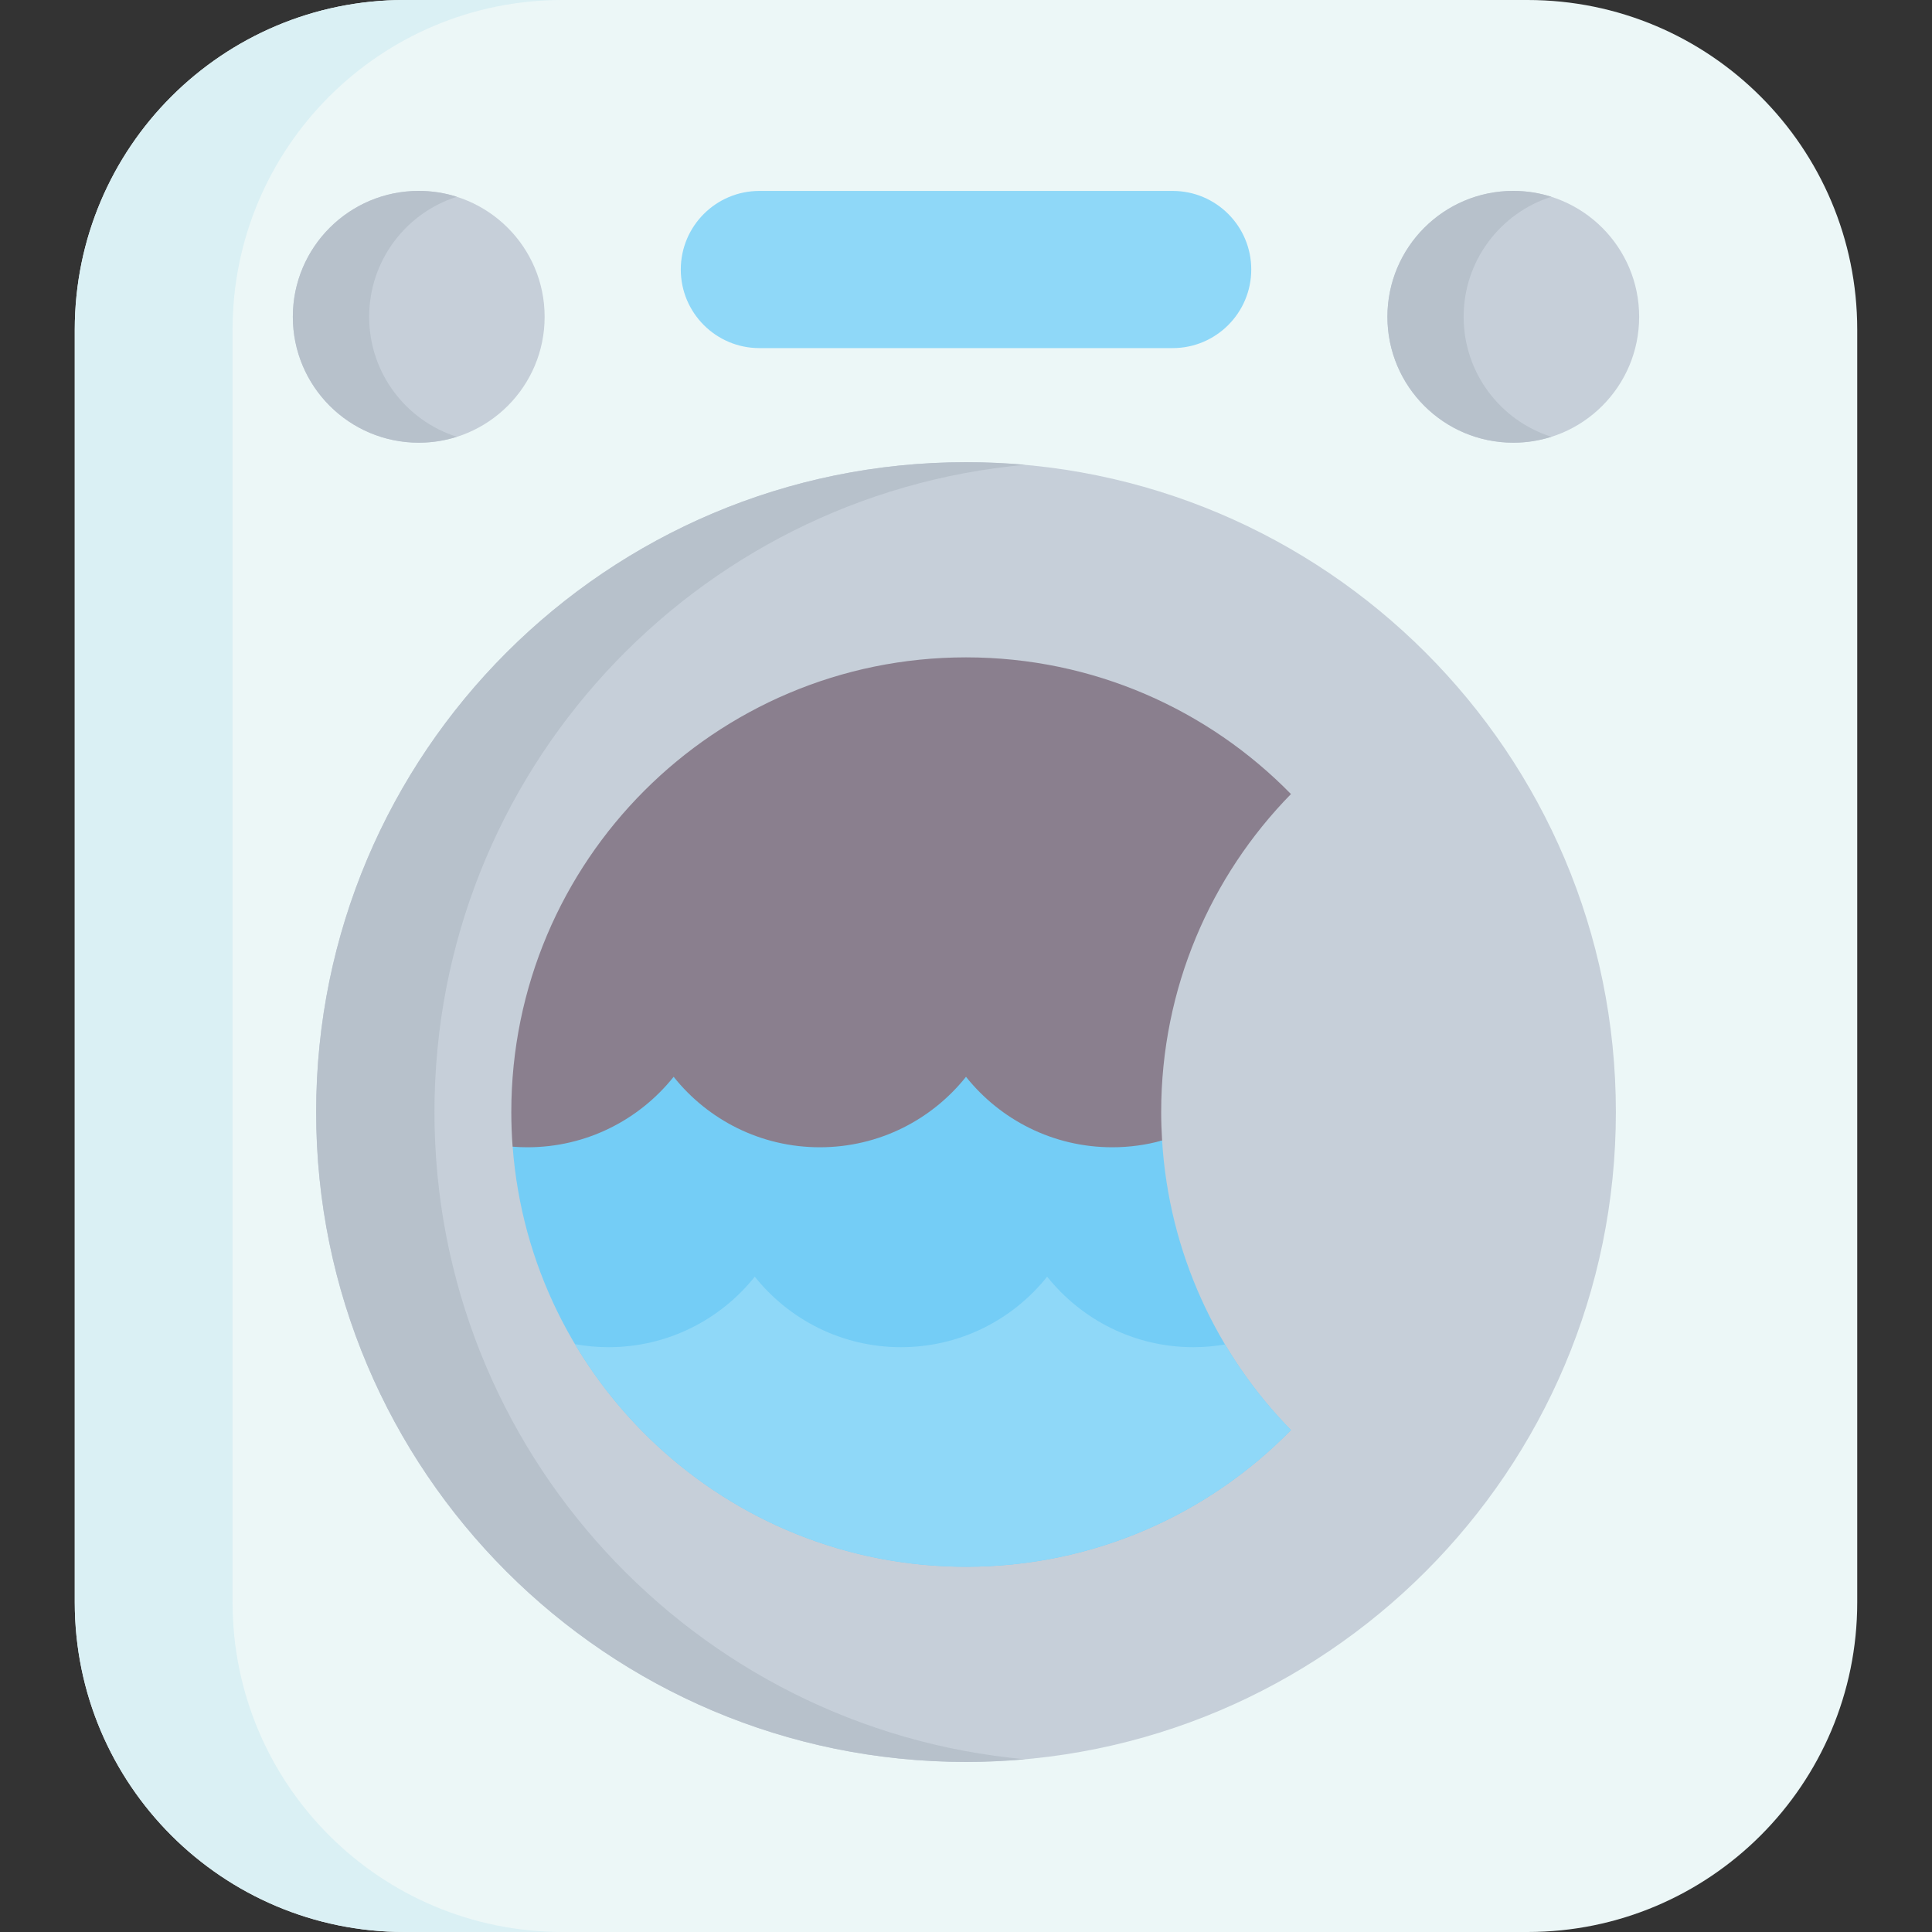 <svg width="40" height="40" viewBox="0 0 40 40" fill="none" xmlns="http://www.w3.org/2000/svg">
<rect x="0" y="0" width="40" height="40" fill="#333333" stroke="none"/>
<g clip-path="url(#clip0)">
<path d="M31.626 0H8.374C4.605 0 1.548 3.056 1.548 6.826V33.174C1.548 36.944 4.605 40 8.374 40H31.626C35.396 40 38.452 36.944 38.452 33.174V6.826C38.452 3.056 35.396 0 31.626 0Z" fill="#ECF7F7"/>
<path d="M11.641 39.999H8.375C4.605 39.999 1.548 36.943 1.548 33.174V6.826C1.548 3.056 4.605 0 8.375 0H11.641C7.871 0 4.815 3.056 4.815 6.826V33.174C4.815 36.943 7.871 39.999 11.641 39.999Z" fill="#DAF0F4"/>
<path d="M20 36.479C27.431 36.479 33.455 30.455 33.455 23.024C33.455 15.593 27.431 9.569 20 9.569C12.569 9.569 6.545 15.593 6.545 23.024C6.545 30.455 12.569 36.479 20 36.479Z" fill="#C6CFD9"/>
<path d="M21.226 36.424C20.822 36.46 20.414 36.479 20.001 36.479C12.569 36.479 6.546 30.454 6.546 23.024C6.546 15.593 12.569 9.569 20.001 9.569C20.414 9.569 20.822 9.587 21.226 9.623C14.369 10.242 8.995 16.006 8.995 23.024C8.995 30.041 14.369 35.805 21.226 36.424Z" fill="#B7C1CB"/>
<path d="M24.041 23.024C24.041 23.221 24.048 23.418 24.06 23.613C23.731 23.705 18.199 26.432 16.973 26.432C15.747 26.432 13.023 25.731 11.227 24.246C11.147 24.18 10.714 23.749 10.613 23.741C10.595 23.504 10.586 23.265 10.586 23.024C10.586 17.825 14.801 13.61 20 13.61C22.636 13.61 25.019 14.694 26.728 16.44C25.066 18.137 24.041 20.461 24.041 23.024Z" fill="#8A7F8E"/>
<path d="M26.728 29.608C25.019 31.354 22.636 32.438 20 32.438C15.043 32.438 10.98 28.605 10.614 23.741C10.715 23.749 10.816 23.753 10.92 23.753C12.145 23.753 13.237 23.183 13.947 22.294C14.656 23.183 15.747 23.753 16.973 23.753C18.199 23.753 19.291 23.183 20 22.294C20.709 23.183 21.802 23.753 23.027 23.753C23.385 23.753 23.731 23.705 24.06 23.613C24.203 25.942 25.194 28.041 26.728 29.608Z" fill="#74CDF6"/>
<path d="M26.728 29.608C25.019 31.354 22.636 32.438 20 32.438C16.557 32.438 13.545 30.589 11.904 27.829C12.129 27.87 12.362 27.892 12.6 27.892C13.825 27.892 14.918 27.321 15.627 26.432C16.336 27.321 17.428 27.892 18.654 27.892C19.879 27.892 20.971 27.321 21.68 26.432C22.39 27.321 23.482 27.892 24.707 27.892C24.93 27.892 25.15 27.872 25.363 27.836C25.747 28.481 26.207 29.075 26.728 29.608Z" fill="#8FD8F8"/>
<path d="M8.67 9.166C10.109 9.166 11.276 7.999 11.276 6.559C11.276 5.12 10.109 3.953 8.67 3.953C7.23 3.953 6.063 5.12 6.063 6.559C6.063 7.999 7.23 9.166 8.67 9.166Z" fill="#C6CFD9"/>
<path d="M31.331 9.166C32.77 9.166 33.937 7.999 33.937 6.559C33.937 5.12 32.77 3.953 31.331 3.953C29.892 3.953 28.725 5.12 28.725 6.559C28.725 7.999 29.892 9.166 31.331 9.166Z" fill="#C6CFD9"/>
<path d="M9.459 9.043C9.21 9.122 8.945 9.165 8.67 9.165C7.23 9.165 6.063 7.998 6.063 6.559C6.063 5.119 7.23 3.952 8.67 3.952C8.945 3.952 9.21 3.995 9.459 4.074C8.406 4.408 7.643 5.394 7.643 6.559C7.643 7.723 8.406 8.709 9.459 9.043Z" fill="#B7C1CB"/>
<path d="M32.12 9.043C31.871 9.122 31.606 9.165 31.331 9.165C29.891 9.165 28.725 7.998 28.725 6.559C28.725 5.119 29.891 3.952 31.331 3.952C31.606 3.952 31.871 3.995 32.12 4.074C31.067 4.408 30.303 5.394 30.303 6.559C30.303 7.723 31.067 8.709 32.12 9.043Z" fill="#B7C1CB"/>
<path d="M24.279 7.207H15.722C14.824 7.207 14.095 6.478 14.095 5.58C14.095 4.681 14.824 3.953 15.722 3.953H24.279C25.177 3.953 25.906 4.681 25.906 5.58C25.905 6.478 25.177 7.207 24.279 7.207Z" fill="#8FD8F8"/>
</g>
<defs>
<clipPath id="clip0">
<rect width="40" height="40" fill="white"/>
</clipPath>
</defs>
</svg>
